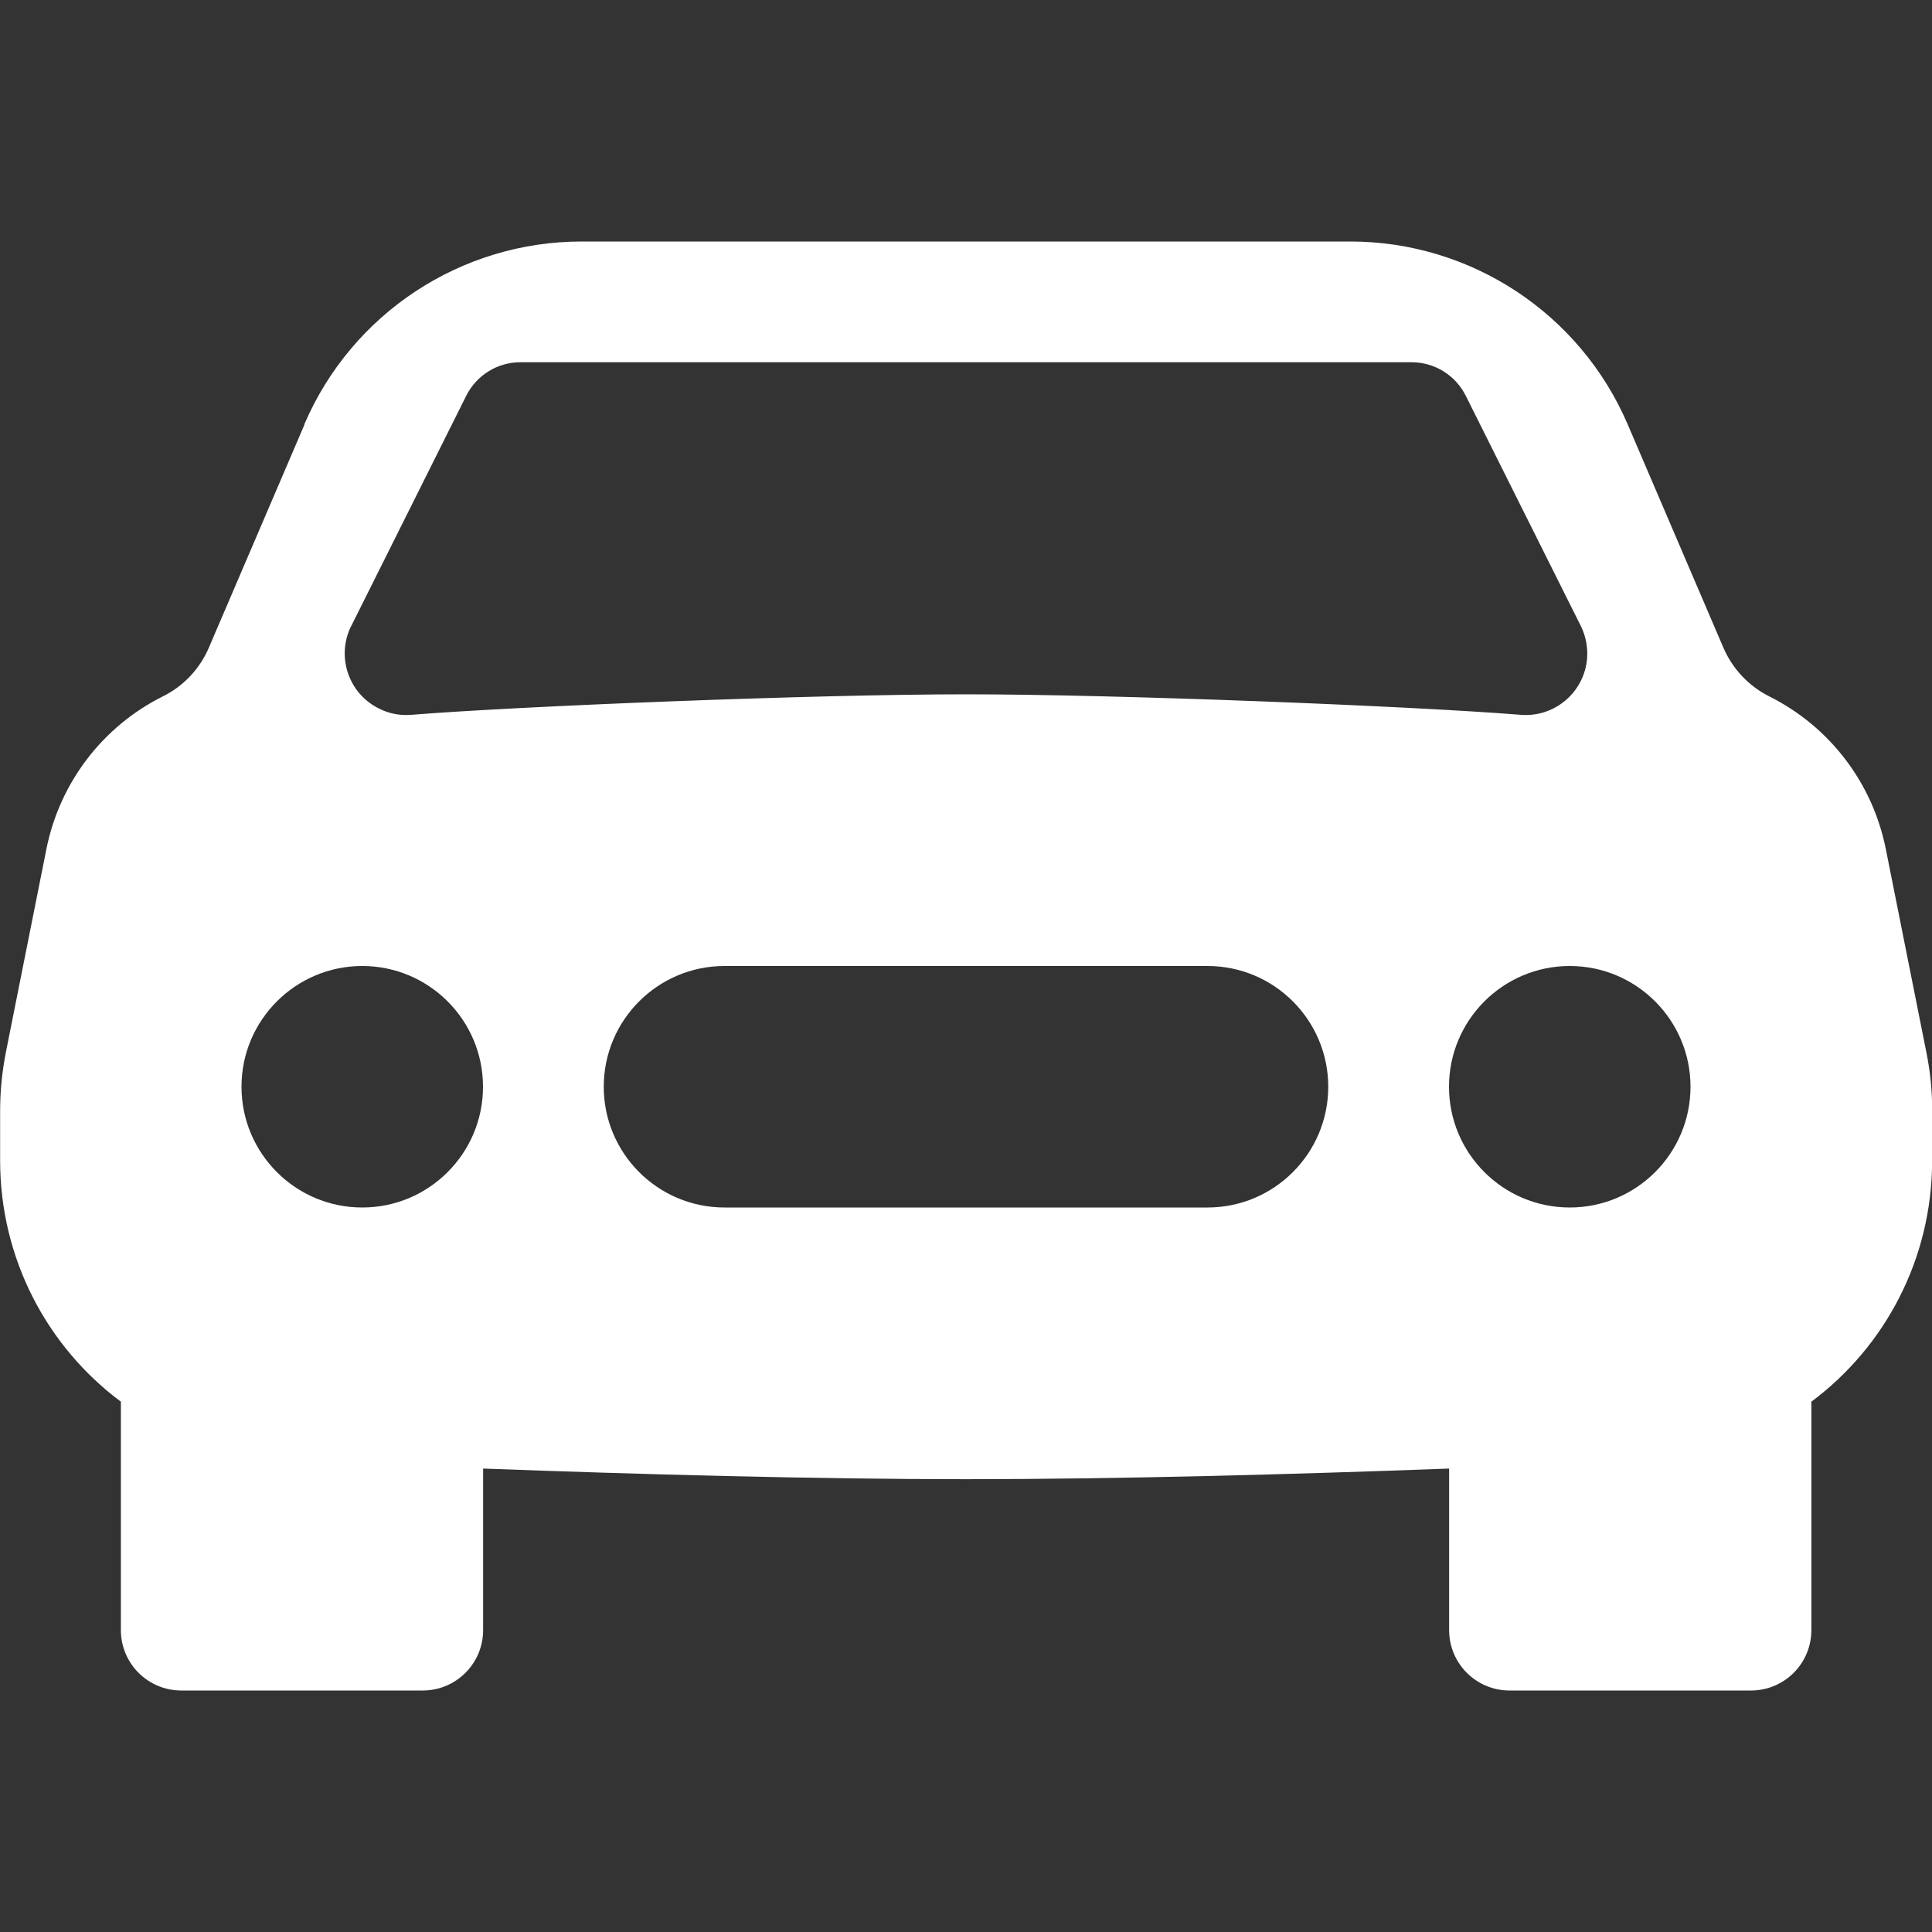 <svg width="16" height="16" viewBox="0 0 16 16" xmlns="http://www.w3.org/2000/svg" xmlns:xlink="http://www.w3.org/1999/xlink" id="Car-Front-Fill--Streamline-Bootstrap" overflow="hidden"><rect x="0" y="0" width="16" height="16" fill="#333333" stroke="none"/><path d="M2.52 3.515C2.914 2.595 3.819 1.999 4.82 2L11.182 2C12.182 2 13.086 2.596 13.48 3.515L14.272 5.363C14.347 5.538 14.482 5.682 14.652 5.767 15.152 6.017 15.507 6.482 15.617 7.029L15.952 8.708C15.985 8.869 16.002 9.033 16.001 9.198L16.001 9.611C16.001 10.425 15.611 11.154 15.001 11.608L15.001 13.5C15.001 13.776 14.777 14 14.501 14L12.501 14C12.225 14 12.001 13.776 12.001 13.5L12.001 12.162C10.709 12.21 9.256 12.25 8.001 12.25 6.746 12.25 5.293 12.21 4.001 12.162L4.001 13.5C4.001 13.776 3.777 14 3.501 14L1.501 14C1.225 14 1.001 13.776 1.001 13.5L1.001 11.608C0.391 11.154 0.001 10.425 0.001 9.611L0.001 9.198C0.001 9.033 0.018 8.869 0.05 8.708L0.385 7.028C0.495 6.482 0.85 6.016 1.349 5.767 1.52 5.682 1.655 5.539 1.73 5.363L2.522 3.515ZM3 10C3.552 10 4 9.552 4 9 4 8.448 3.552 8 3 8 2.448 8 2 8.448 2 9 2 9.552 2.448 10 3 10M13 10C13.552 10 14 9.552 14 9 14 8.448 13.552 8 13 8 12.448 8 12 8.448 12 9 12 9.552 12.448 10 13 10M6 8C5.448 8 5 8.448 5 9 5 9.552 5.448 10 6 10L10 10C10.552 10 11 9.552 11 9 11 8.448 10.552 8 10 8ZM2.906 5.189C2.783 5.442 2.889 5.748 3.143 5.87 3.223 5.91 3.313 5.927 3.403 5.92 4.313 5.847 6.753 5.75 8 5.75 9.247 5.75 11.688 5.847 12.597 5.92 12.878 5.941 13.123 5.73 13.144 5.449 13.15 5.36 13.133 5.27 13.094 5.189L12.138 3.276C12.053 3.107 11.88 3 11.691 3L4.309 3C4.12 3 3.947 3.107 3.862 3.276L2.906 5.19Z" fill="#FFFFFF"/></svg>
